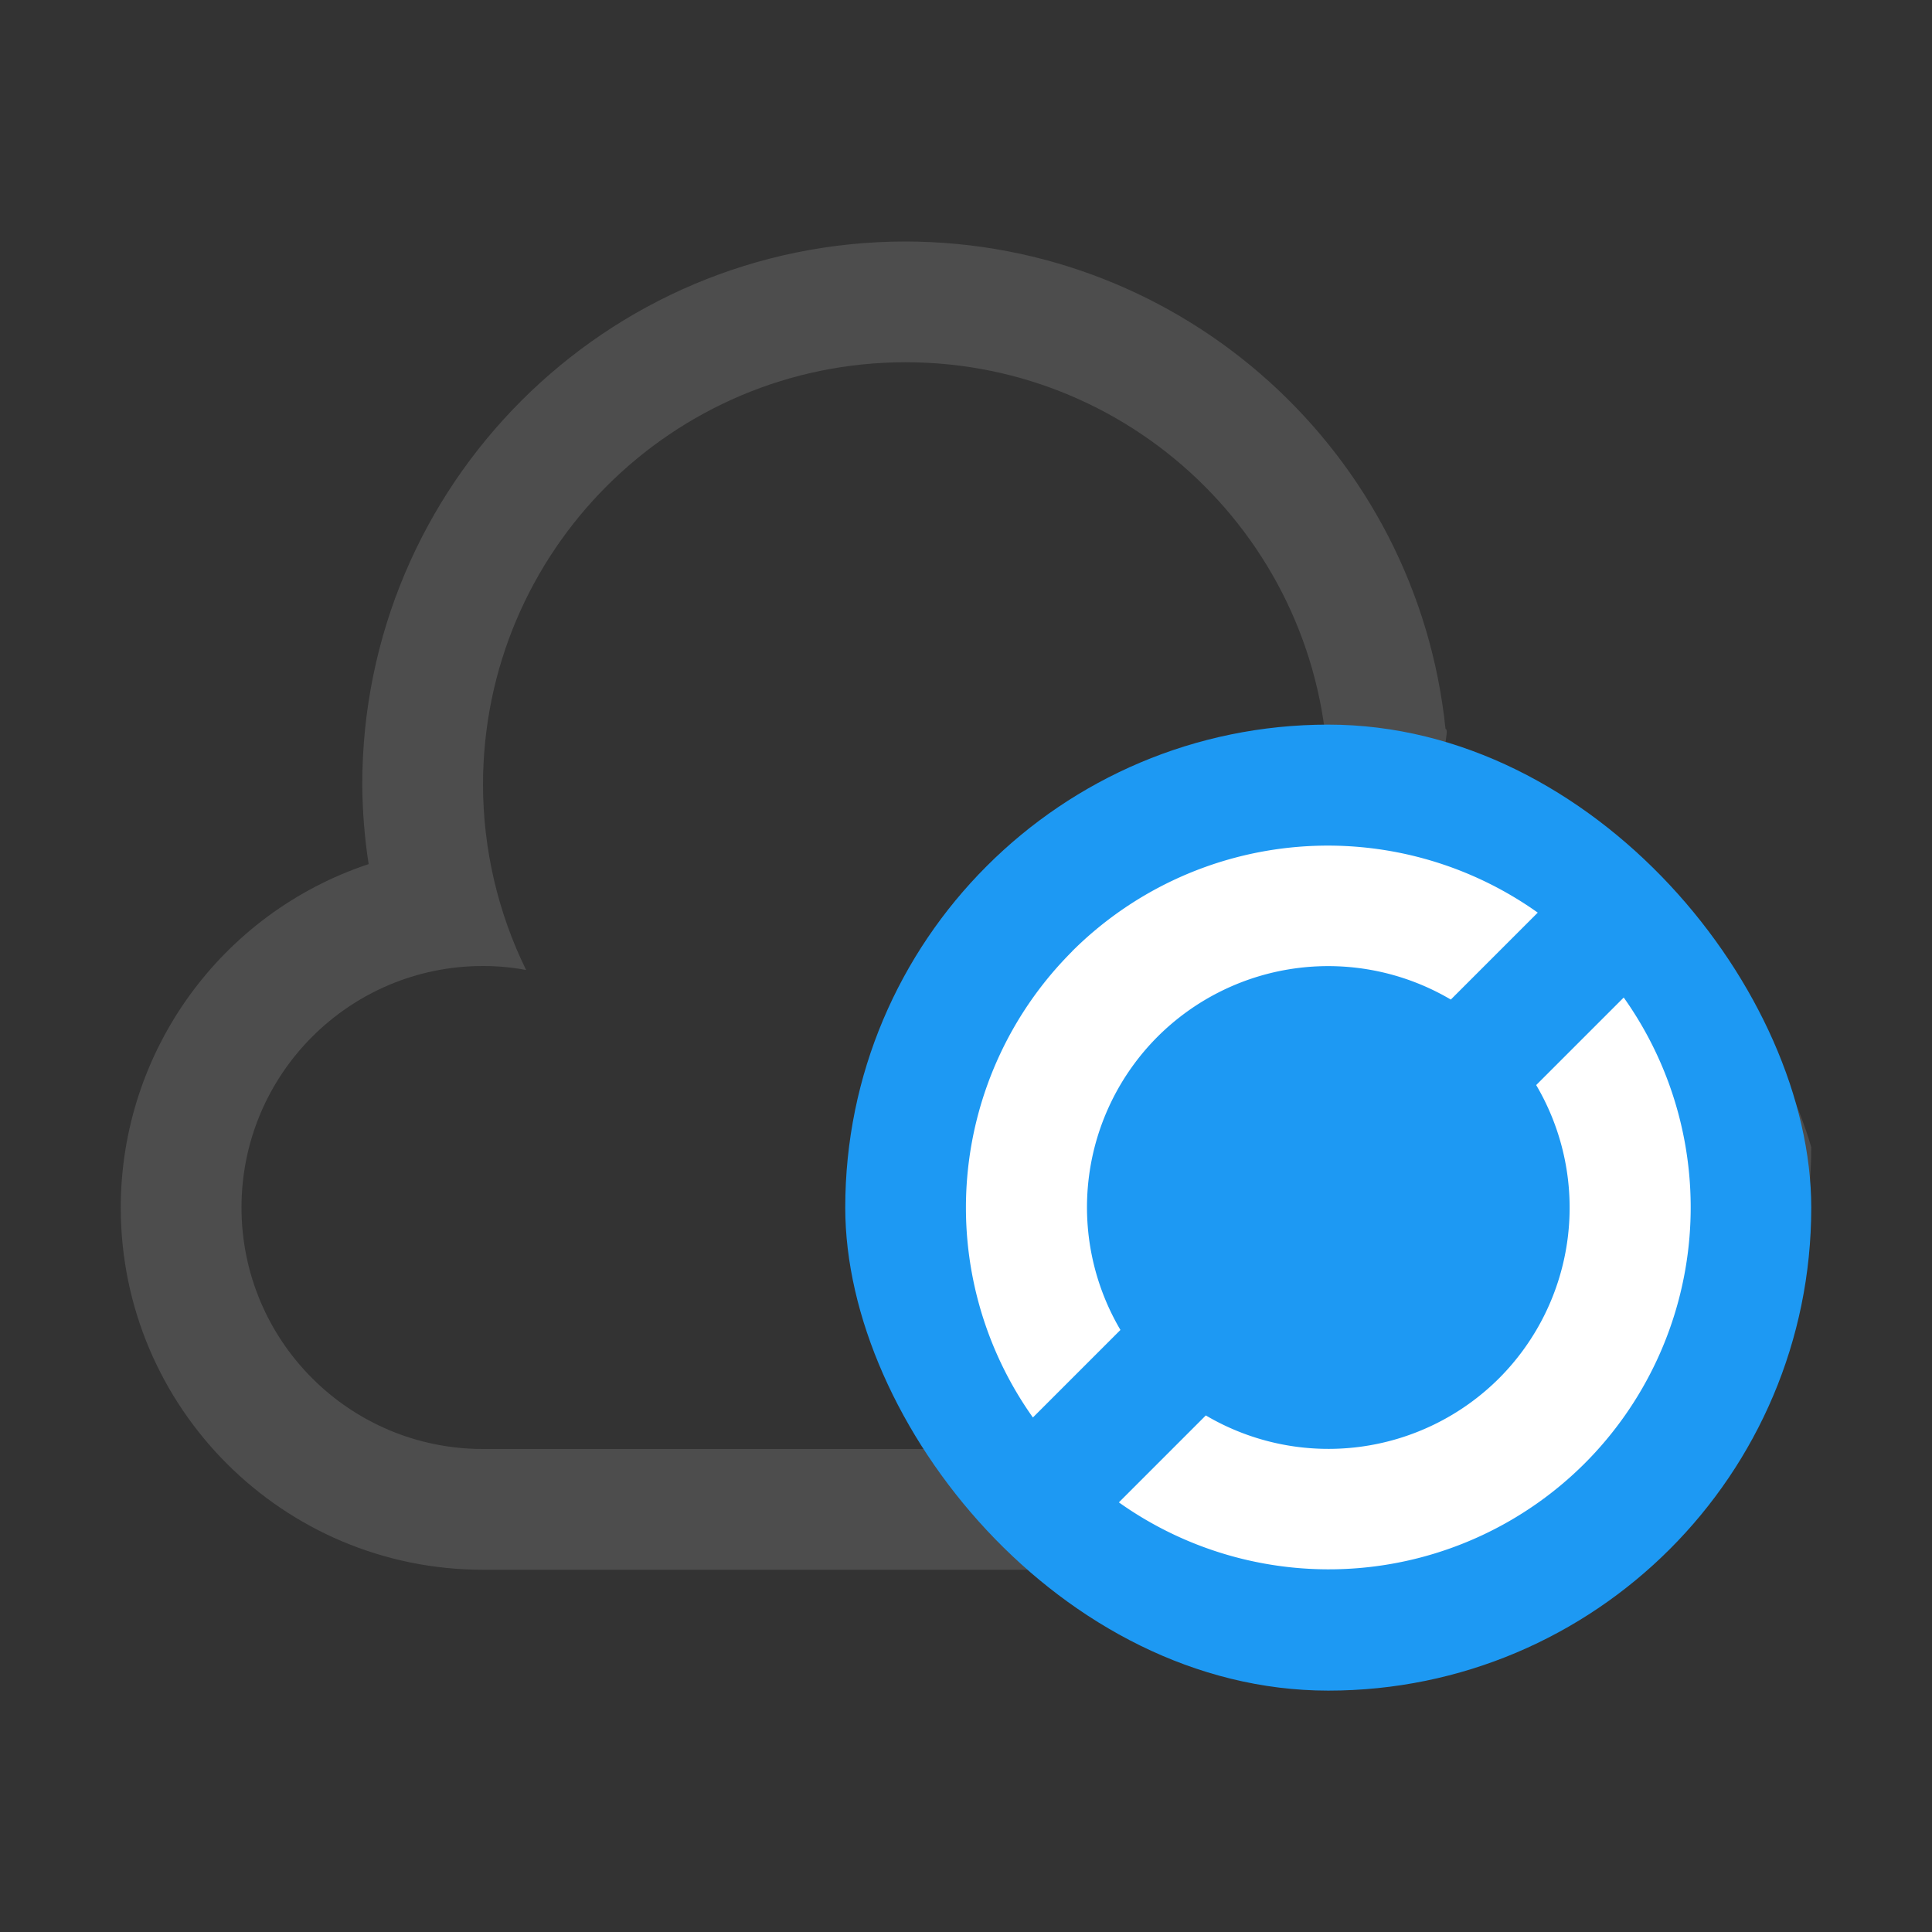<?xml version="1.0" encoding="UTF-8" standalone="no"?>
<!-- Created with Inkscape (http://www.inkscape.org/) -->

<svg
   xmlns:osb="http://www.openswatchbook.org/uri/2009/osb"
   xmlns:dc="http://purl.org/dc/elements/1.1/"
   xmlns:cc="http://creativecommons.org/ns#"
   xmlns:rdf="http://www.w3.org/1999/02/22-rdf-syntax-ns#"
   xmlns:svg="http://www.w3.org/2000/svg"
   xmlns="http://www.w3.org/2000/svg"
   xmlns:sodipodi="http://sodipodi.sourceforge.net/DTD/sodipodi-0.dtd"
   xmlns:inkscape="http://www.inkscape.org/namespaces/inkscape"
   width="16"
   height="16"
   id="svg2"
   version="1.1"
   inkscape:version="0.91 r13725"
   viewBox="0 0 16 16"
   sodipodi:docname="dropboxstatus-busy.svg">
  <rect x="0" y="0" width="16" height="16" fill="#333333" stroke="none"/>
  <defs
     id="defs4">
    <linearGradient
       osb:paint="solid"
       id="linearGradient5606">
      <stop
         style="stop-color:#000000;stop-opacity:1;"
         offset="0"
         id="stop5608" />
    </linearGradient>
  </defs>
  <sodipodi:namedview
     id="base"
     pagecolor="#ffffff"
     bordercolor="#666666"
     borderopacity="1.0"
     inkscape:pageopacity="0.0"
     inkscape:pageshadow="2"
     inkscape:zoom="31.678384"
     inkscape:cx="3.4039933"
     inkscape:cy="8.4450875"
     inkscape:document-units="px"
     inkscape:current-layer="layer1"
     showgrid="true"
     inkscape:showpageshadow="false"
     borderlayer="true"
     units="px"
     inkscape:window-width="1920"
     inkscape:window-height="1013"
     inkscape:window-x="-4"
     inkscape:window-y="0"
     inkscape:window-maximized="1"
     inkscape:snap-global="false"
     inkscape:snap-bbox="true">
    <inkscape:grid
       type="xygrid"
       id="grid4062" />
    <sodipodi:guide
       position="2,14"
       orientation="12,0"
       id="guide4066" />
    <sodipodi:guide
       position="2,2"
       orientation="0,12"
       id="guide4068" />
    <sodipodi:guide
       position="14,14"
       orientation="0,-12"
       id="guide4072" />
  </sodipodi:namedview>
  <g
     inkscape:label="Capa 1"
     inkscape:groupmode="layer"
     id="layer1"
     transform="translate(0,-1036.362)">
    <path
       style="fill:#4d4d4d;fill-opacity:1;stroke:none;stroke-linecap:butt;stroke-linejoin:round"
       d="M 7.5,2 C 5.015,2 3,4.015 3,6.5 3.002,6.72 3.019,6.939 3.053,7.156 1.828,7.564 1.001,8.709 1,10 c 0,1.657 1.343,3 3,3 l 7.5,0 C 13.433,13 15,11.433 15,9.5 14.656,8.323 13.437,6.818 11.982,6.183 11.952,6.17 12.001,6.047 11.971,6.035 11.733,3.744 9.803,2.003 7.5,2 Z m 0,1 C 9.433,3 11,4.567 11,6.5 10.998,6.689 10.981,6.878 10.949,7.064 11.13,7.023 11.315,7.001 11.5,7 12.881,7 14,8.119 14,9.5 14,10.881 12.881,12 11.5,12 L 4,12 C 2.895,12 2,11.105 2,10 2,8.895 2.895,8 4,8 4.12,8 4.24,8.011 4.357,8.033 4.123,7.556 4.001,7.032 4,6.5 4,4.567 5.567,3 7.5,3 Z"
       transform="translate(0,1036.362)"
       id="path4139"
       inkscape:connector-curvature="0"
       sodipodi:nodetypes="ccccsscsccscccsssscccs" />
    <rect
       style="fill:#f2f2f2;fill-opacity:1;stroke:none"
       id="rect4035"
       width="0"
       height="14.668"
       x="-57.557"
       y="1016.487" />
    <rect
       style="fill:#f2f2f2;fill-opacity:1;stroke:none"
       id="rect4035-8"
       width="0"
       height="14.668"
       x="-50.597"
       y="1039.058" />
    <rect
       style="fill:#f2f2f2;fill-opacity:1;stroke:none"
       id="rect4035-0"
       width="0"
       height="14.668"
       x="-48.783"
       y="1037.997" />
    <rect
       style="fill:#f2f2f2;fill-opacity:1;stroke:none"
       id="rect4035-06"
       width="0"
       height="14.668"
       x="-74.714"
       y="1012.706" />
    <rect
       style="fill:#f2f2f2;fill-opacity:1;stroke:none"
       id="rect4035-8-7"
       width="0"
       height="14.668"
       x="-67.753"
       y="1035.276" />
    <rect
       style="fill:#f2f2f2;fill-opacity:1;stroke:none"
       id="rect4035-0-42"
       width="0"
       height="14.668"
       x="-65.94"
       y="1034.216" />
    <rect
       style="fill:#f2f2f2;fill-opacity:1;stroke:none"
       id="rect4035-3"
       width="0"
       height="14.668"
       x="-74.714"
       y="1012.706" />
    <rect
       style="fill:#f2f2f2;fill-opacity:1;stroke:none"
       id="rect4035-8-9"
       width="0"
       height="14.668"
       x="-67.753"
       y="1035.276" />
    <rect
       style="fill:#f2f2f2;fill-opacity:1;stroke:none"
       id="rect4035-0-4"
       width="0"
       height="14.668"
       x="-65.94"
       y="1034.216" />
    <rect
       style="fill:#f2f2f2;fill-opacity:1;stroke:none"
       id="rect4035-2"
       width="0"
       height="14.668"
       x="-74.714"
       y="1012.706" />
    <rect
       style="fill:#f2f2f2;fill-opacity:1;stroke:none"
       id="rect4035-8-99"
       width="0"
       height="14.668"
       x="-67.753"
       y="1035.276" />
    <rect
       style="fill:#f2f2f2;fill-opacity:1;stroke:none"
       id="rect4035-0-43"
       width="0"
       height="14.668"
       x="-65.94"
       y="1034.216" />
    <rect
       style="fill:#f2f2f2;fill-opacity:1;stroke:none"
       id="rect4035-3-9"
       width="0"
       height="14.668"
       x="-74.714"
       y="1012.706" />
    <rect
       style="fill:#f2f2f2;fill-opacity:1;stroke:none"
       id="rect4035-8-9-9"
       width="0"
       height="14.668"
       x="-67.753"
       y="1035.276" />
    <rect
       style="fill:#f2f2f2;fill-opacity:1;stroke:none"
       id="rect4035-0-4-4"
       width="0"
       height="14.668"
       x="-65.94"
       y="1034.216" />
    <rect
       style="fill:#f2f2f2;fill-opacity:1;stroke:none"
       id="rect4035-5"
       width="0"
       height="11"
       x="-4.443"
       y="1033.995" />
    <rect
       style="fill:#f2f2f2;fill-opacity:1;stroke:none"
       id="rect4035-7"
       width="0"
       height="11"
       x="-8.995"
       y="1036.514" />
    <rect
       style="fill:#f2f2f2;fill-opacity:1;stroke:none"
       id="rect4035-9"
       width="0"
       height="11"
       x="-13.503"
       y="1024.096" />
    <rect
       style="fill:#f2f2f2;fill-opacity:1;stroke:none"
       id="rect4035-96"
       width="0"
       height="11"
       x="-12.659"
       y="1036.333" />
    <rect
       style="fill:#f2f2f2;fill-opacity:1;stroke:none"
       id="rect4035-7-0"
       width="0"
       height="11"
       x="-17.211"
       y="1038.852" />
    <rect
       style="fill:#f2f2f2;fill-opacity:1;stroke:none"
       id="rect4035-9-6"
       width="0"
       height="11"
       x="-21.719"
       y="1026.434" />
    <rect
       style="fill:#f2f2f2;fill-opacity:1;stroke:none"
       id="rect4035-1"
       width="0"
       height="11"
       x="-4.443"
       y="1033.995" />
    <rect
       style="fill:#f2f2f2;fill-opacity:1;stroke:none"
       id="rect4035-7-2"
       width="0"
       height="11"
       x="-8.995"
       y="1036.514" />
    <rect
       style="fill:#f2f2f2;fill-opacity:1;stroke:none"
       id="rect4035-9-0"
       width="0"
       height="11"
       x="-13.503"
       y="1024.096" />
    <rect
       style="fill:#f2f2f2;fill-opacity:1;stroke:none"
       id="rect4035-96-9"
       width="0"
       height="11"
       x="-12.659"
       y="1036.333" />
    <rect
       style="fill:#f2f2f2;fill-opacity:1;stroke:none"
       id="rect4035-7-0-9"
       width="0"
       height="11"
       x="-17.211"
       y="1038.852" />
    <rect
       style="fill:#f2f2f2;fill-opacity:1;stroke:none"
       id="rect4035-9-6-9"
       width="0"
       height="11"
       x="-21.719"
       y="1026.434" />
    <g
       id="g4247"
       transform="translate(-0.061,-1.008)">
      <rect
         style="opacity:1;fill:#1d99f3;fill-opacity:1;stroke:none"
         id="rect4153"
         width="8"
         height="8"
         x="7.061"
         y="1043.371"
         ry="4" />
      <path
         inkscape:connector-curvature="0"
         id="path4198"
         d="m 8.94,1045.249 a 3,3 0 0 0 -0.325,3.86 l 0.725,-0.725 a 2,2 0 0 1 0.307,-2.428 2,2 0 0 1 2.429,-0.308 l 0.72,-0.72 a 3,3 0 0 0 -3.856,0.32 z m 0.387,4.563 a 3,3 0 0 0 3.856,-0.321 3,3 0 0 0 0.325,-3.86 l -0.725,0.725 a 2,2 0 0 1 -0.307,2.428 2,2 0 0 1 -2.429,0.308 l -0.72,0.72 z"
         style="fill:#ffffff;fill-opacity:1;stroke:none;stroke-linecap:butt;stroke-linejoin:round" />
    </g>
  </g>
</svg>

